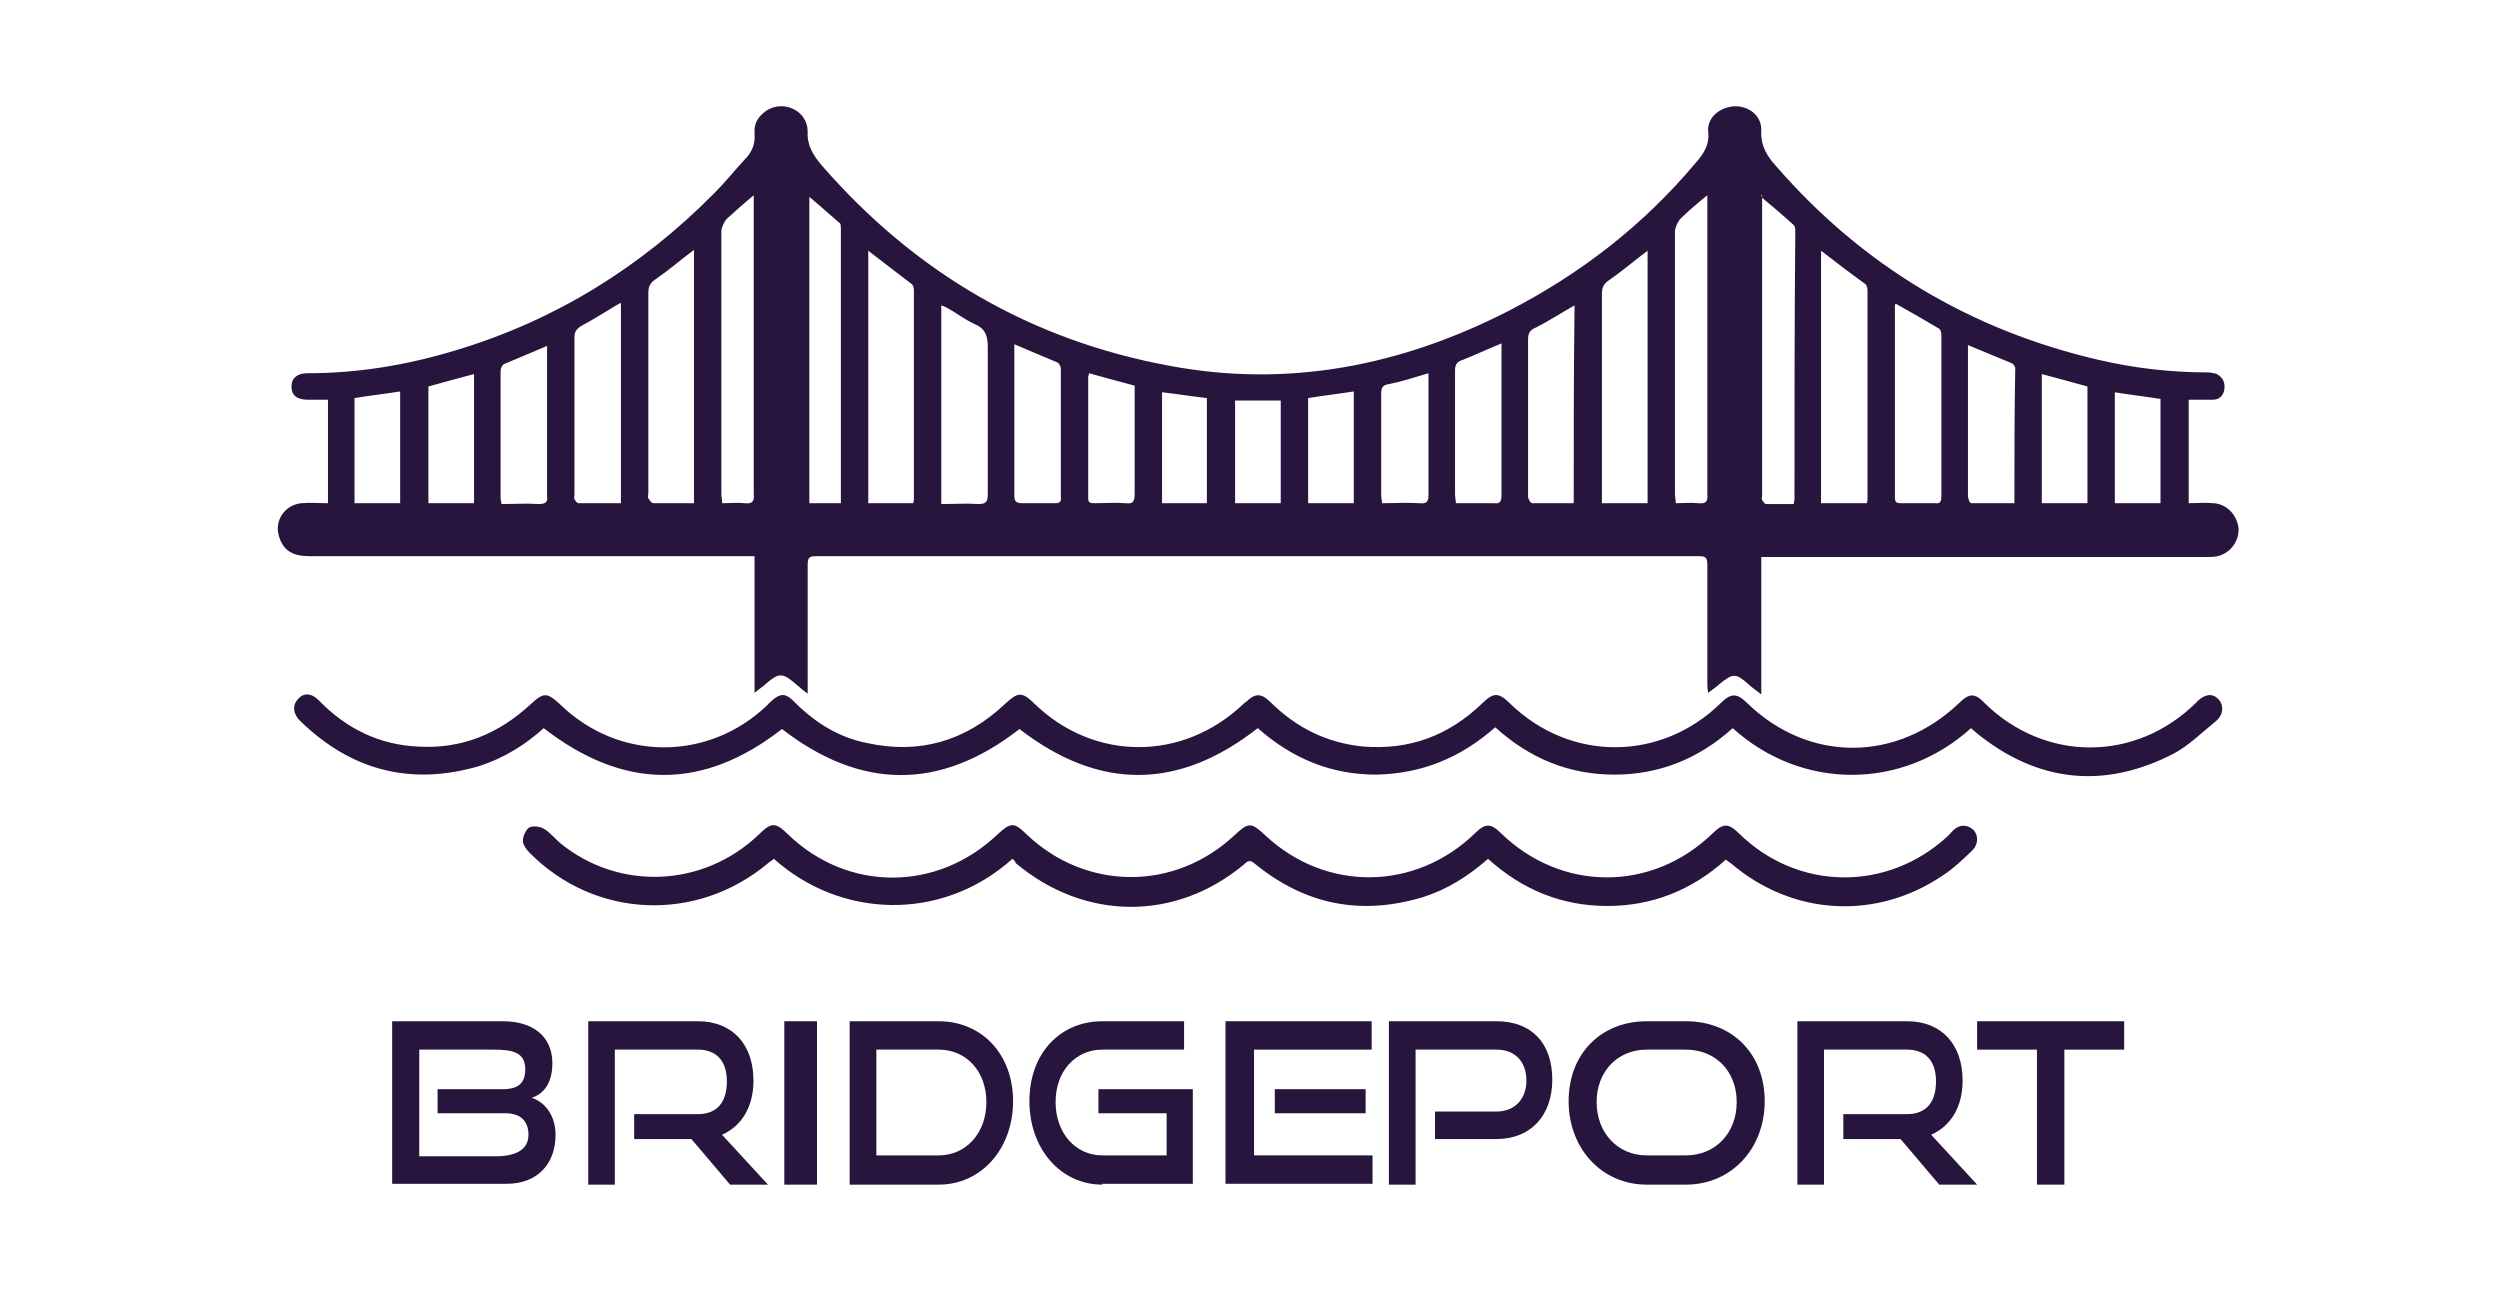 <svg width="153" height="80" viewBox="0 0 153 80" fill="none" xmlns="http://www.w3.org/2000/svg">
<path d="M24 72.5V62.5H30.78C32.585 62.5 33.805 63.395 33.805 65.079C33.805 66.342 33.219 66.974 32.537 67.184C33.366 67.447 34 68.29 34 69.447C34 71.29 32.829 72.447 31.024 72.447H24V72.5ZM26.78 68.132V66.658H30.78C31.707 66.658 32.146 66.29 32.146 65.447C32.146 64.395 31.366 64.237 30.195 64.237H25.659V70.763H30.341C31.512 70.763 32.342 70.395 32.342 69.447C32.342 68.605 31.854 68.132 30.927 68.132H26.78Z" fill="#27153E"/>
<path d="M44.682 72.5L42.314 69.71H38.812V68.184H42.709C43.892 68.184 44.484 67.447 44.484 66.184C44.484 64.868 43.794 64.237 42.709 64.237H37.628V72.5H36V62.5H42.709C44.83 62.5 46.112 63.921 46.112 66.132C46.112 67.763 45.372 68.921 44.188 69.447L47 72.5H44.682Z" fill="#27153E"/>
<path d="M48 72.5V62.5H50V72.5H48Z" fill="#27153E"/>
<path d="M52 72.5V62.5H57.446C60.069 62.5 62 64.5 62 67.395C62 70.29 60.069 72.5 57.446 72.5H52ZM57.446 70.71C59.129 70.71 60.366 69.342 60.366 67.447C60.366 65.553 59.129 64.237 57.446 64.237H53.634V70.71H57.446Z" fill="#27153E"/>
<path d="M67.466 72.5C64.893 72.5 63 70.29 63 67.395C63 64.447 64.893 62.5 67.466 62.5H72.466V64.237H67.466C65.816 64.237 64.602 65.553 64.602 67.447C64.602 69.342 65.816 70.71 67.466 70.71H71.398V68.132H67.223V66.658H73V72.447H67.466V72.5Z" fill="#27153E"/>
<path d="M75 72.5V62.5H83.947V64.237H76.747V70.71H84V72.447H75V72.5ZM78.018 68.132V66.658H83.576V68.132H78.018Z" fill="#27153E"/>
<path d="M87.822 69.71V68.026H91.584C92.723 68.026 93.416 67.237 93.416 66.132C93.416 64.974 92.723 64.237 91.584 64.237H86.634V72.5H85V62.5H91.584C93.762 62.5 95 63.868 95 66.079C95 68.237 93.713 69.71 91.584 69.71H87.822Z" fill="#27153E"/>
<path d="M100.779 72.5C98.026 72.5 96 70.29 96 67.395C96 64.447 98.026 62.5 100.779 62.5H103.169C106.026 62.5 108 64.5 108 67.395C108 70.29 105.974 72.5 103.169 72.5H100.779ZM103.169 70.71C104.987 70.71 106.286 69.342 106.286 67.447C106.286 65.553 104.987 64.237 103.169 64.237H100.779C99.013 64.237 97.714 65.553 97.714 67.447C97.714 69.342 99.013 70.71 100.779 70.71H103.169Z" fill="#27153E"/>
<path d="M118.682 72.5L116.314 69.71H112.812V68.184H116.709C117.892 68.184 118.484 67.447 118.484 66.184C118.484 64.868 117.794 64.237 116.709 64.237H111.628V72.5H110V62.5H116.709C118.83 62.5 120.112 63.921 120.112 66.132C120.112 67.763 119.372 68.921 118.188 69.447L121 72.5H118.682Z" fill="#27153E"/>
<path d="M124.661 72.5V64.237H121V62.5H130V64.237H126.339V72.5H124.661Z" fill="#27153E"/>
<path d="M120.626 44.562C116.423 48.373 110.245 48.373 106.042 44.562C103.966 46.441 101.535 47.407 98.8 47.407C96.066 47.407 93.635 46.441 91.508 44.509C89.381 46.387 87.001 47.353 84.216 47.407C81.482 47.407 79.102 46.441 76.975 44.562C72.113 48.373 67.252 48.373 62.39 44.616C57.58 48.373 52.718 48.373 47.857 44.616C43.046 48.373 38.185 48.373 33.273 44.562C32.158 45.582 30.842 46.387 29.373 46.87C25.221 48.105 21.524 47.193 18.384 44.133C17.929 43.704 17.878 43.167 18.233 42.791C18.587 42.362 19.093 42.415 19.549 42.898C21.22 44.616 23.246 45.582 25.575 45.69C28.209 45.851 30.487 44.938 32.462 43.113C33.273 42.362 33.475 42.362 34.285 43.113C37.881 46.602 43.35 46.602 46.945 43.167C46.996 43.113 46.996 43.113 47.047 43.059C47.756 42.362 48.059 42.362 48.718 43.059C49.984 44.294 51.402 45.153 53.073 45.475C56.263 46.173 59.099 45.367 61.53 43.059C62.289 42.362 62.542 42.308 63.302 43.059C66.948 46.602 72.367 46.602 76.063 43.113C76.114 43.059 76.164 43.006 76.266 42.952C76.823 42.415 77.177 42.415 77.734 42.952C79.355 44.562 81.228 45.475 83.457 45.69C86.242 45.904 88.622 45.045 90.698 43.059C91.407 42.362 91.711 42.362 92.42 43.059C96.117 46.656 101.687 46.602 105.333 43.006C105.941 42.415 106.295 42.415 106.903 43.006C110.701 46.709 116.119 46.656 119.917 43.006C120.525 42.415 120.879 42.415 121.436 43.006C125.133 46.656 130.703 46.656 134.4 43.006C134.451 42.952 134.451 42.952 134.501 42.898C134.957 42.469 135.413 42.415 135.767 42.791C136.122 43.167 136.071 43.757 135.615 44.133C134.755 44.831 133.944 45.636 133.033 46.119C128.779 48.32 124.677 47.89 120.93 44.831C120.829 44.723 120.727 44.67 120.626 44.562Z" fill="#27153E"/>
<path d="M61.964 52.559C57.604 56.462 51.419 56.195 47.362 52.559C47.261 52.666 47.109 52.719 47.008 52.826C42.597 56.516 36.36 56.195 32.406 52.184C32.203 51.971 32 51.703 32 51.436C32 51.168 32.203 50.741 32.406 50.634C32.659 50.527 33.065 50.58 33.318 50.741C33.673 50.955 33.977 51.329 34.282 51.596C37.881 54.537 43.053 54.323 46.45 51.062C47.21 50.313 47.464 50.313 48.224 51.062C51.875 54.591 57.351 54.591 61.052 51.062C61.863 50.313 62.066 50.313 62.826 51.062C66.477 54.537 71.902 54.537 75.552 51.115C76.414 50.313 76.566 50.313 77.428 51.115C81.129 54.591 86.605 54.537 90.256 51.008C90.915 50.366 91.219 50.366 91.878 51.008C95.579 54.591 101.106 54.591 104.807 51.008C105.466 50.366 105.77 50.366 106.429 51.008C110.029 54.537 115.505 54.591 119.206 51.168C119.307 51.062 119.46 50.901 119.561 50.794C119.967 50.42 120.423 50.473 120.778 50.794C121.082 51.115 121.082 51.65 120.727 52.024C120.169 52.559 119.561 53.147 118.902 53.575C114.795 56.355 109.674 56.035 105.922 52.826C105.821 52.773 105.72 52.666 105.618 52.612C103.539 54.484 101.106 55.446 98.368 55.446C95.63 55.446 93.196 54.484 91.067 52.559C89.85 53.628 88.582 54.43 87.061 54.912C83.31 56.035 79.913 55.393 76.82 52.88C76.566 52.666 76.414 52.612 76.161 52.88C71.953 56.409 66.375 56.355 62.167 52.826C62.117 52.666 62.015 52.612 61.964 52.559Z" fill="#27153E"/>
<path d="M136.997 32.316C136.895 31.506 136.285 30.847 135.473 30.796C134.965 30.746 134.457 30.796 133.949 30.796C133.949 28.618 133.949 26.541 133.949 24.463C134.457 24.463 134.965 24.463 135.422 24.463C135.828 24.463 136.082 24.21 136.133 23.805C136.184 23.399 136.031 23.095 135.676 22.893C135.524 22.842 135.27 22.791 135.117 22.791C132.882 22.791 130.647 22.538 128.463 22.031C120.59 20.207 113.987 16.256 108.705 10.176C108.146 9.568 107.74 8.909 107.791 7.997C107.841 6.933 106.724 6.275 105.708 6.579C104.997 6.781 104.489 7.339 104.54 8.048C104.642 8.859 104.235 9.466 103.727 10.024C100.527 13.824 96.718 16.762 92.299 19.042C85.747 22.386 78.839 23.754 71.575 22.386C63.042 20.815 55.982 16.661 50.293 10.125C49.785 9.517 49.379 8.909 49.43 8.048C49.43 6.781 47.957 6.072 46.89 6.781C46.382 7.136 46.128 7.592 46.179 8.149C46.23 8.808 46.027 9.315 45.569 9.77C44.96 10.429 44.35 11.189 43.69 11.848C39.22 16.357 33.989 19.599 27.944 21.423C24.948 22.335 21.951 22.842 18.802 22.842C18.192 22.842 17.837 23.146 17.837 23.653C17.837 24.21 18.192 24.463 18.852 24.463C19.259 24.463 19.614 24.463 20.072 24.463C20.072 26.591 20.072 28.669 20.072 30.796C19.513 30.796 19.005 30.746 18.446 30.796C17.43 30.898 16.77 31.86 17.075 32.823C17.329 33.684 17.887 34.039 18.954 34.039C27.792 34.039 36.63 34.039 45.468 34.039C45.671 34.039 45.925 34.039 46.179 34.039C46.179 36.825 46.179 39.561 46.179 42.399C46.484 42.145 46.738 41.993 46.941 41.791C47.652 41.183 47.906 41.183 48.617 41.791C48.871 41.993 49.074 42.196 49.43 42.449C49.43 42.145 49.43 41.943 49.43 41.791C49.43 39.359 49.43 36.977 49.43 34.546C49.43 34.14 49.531 34.039 49.938 34.039C67.969 34.039 85.95 34.039 103.981 34.039C104.388 34.039 104.489 34.14 104.489 34.546C104.489 36.977 104.489 39.359 104.489 41.791C104.489 41.943 104.489 42.145 104.54 42.399C104.794 42.196 105.048 42.044 105.2 41.892C106.064 41.183 106.216 41.183 107.029 41.892C107.232 42.095 107.486 42.247 107.791 42.5C107.791 39.612 107.791 36.876 107.791 34.09C108.045 34.09 108.299 34.09 108.502 34.09C117.289 34.09 126.076 34.09 134.914 34.09C135.219 34.09 135.473 34.09 135.727 34.039C136.539 33.836 137.047 33.076 136.997 32.316ZM24.491 30.796C23.526 30.796 22.662 30.796 21.697 30.796C21.697 28.669 21.697 26.541 21.697 24.362C22.611 24.21 23.526 24.109 24.491 23.957C24.491 26.237 24.491 28.466 24.491 30.796ZM29.011 30.796C28.097 30.796 27.183 30.796 26.218 30.796C26.218 28.415 26.218 26.034 26.218 23.653C27.132 23.399 28.046 23.146 29.011 22.893C29.011 25.527 29.011 28.111 29.011 30.796ZM32.973 30.847C32.211 30.796 31.449 30.847 30.687 30.847C30.687 30.695 30.636 30.594 30.636 30.492C30.636 27.909 30.636 25.274 30.636 22.69C30.636 22.538 30.738 22.335 30.84 22.285C31.703 21.93 32.516 21.575 33.481 21.17C33.481 21.373 33.481 21.525 33.481 21.677C33.481 24.565 33.481 27.453 33.481 30.34C33.532 30.695 33.43 30.847 32.973 30.847ZM38.001 30.796C37.138 30.796 36.274 30.796 35.411 30.796C35.309 30.796 35.208 30.644 35.157 30.543C35.106 30.492 35.157 30.391 35.157 30.29C35.157 27.098 35.157 23.906 35.157 20.663C35.157 20.309 35.259 20.157 35.563 19.954C36.224 19.599 36.884 19.194 37.544 18.789C37.697 18.688 37.798 18.637 38.001 18.535C38.001 22.69 38.001 26.743 38.001 30.796ZM42.471 30.796C41.608 30.796 40.795 30.796 39.982 30.796C39.881 30.796 39.779 30.644 39.678 30.492C39.627 30.442 39.678 30.29 39.678 30.188C39.678 26.085 39.678 22.031 39.678 17.927C39.678 17.573 39.779 17.32 40.084 17.117C40.897 16.56 41.658 15.901 42.471 15.293C42.471 20.511 42.471 25.629 42.471 30.796ZM45.569 30.796C45.112 30.746 44.706 30.796 44.198 30.796C44.198 30.594 44.147 30.391 44.147 30.239C44.147 24.869 44.147 19.549 44.147 14.178C44.147 13.925 44.3 13.621 44.452 13.418C45.011 12.912 45.569 12.405 46.128 11.949C46.128 11.949 46.128 12.101 46.128 12.304C46.128 18.282 46.128 24.261 46.128 30.239C46.179 30.695 46.027 30.847 45.569 30.796ZM51.462 30.492C51.462 30.594 51.462 30.644 51.462 30.796C50.801 30.796 50.192 30.796 49.531 30.796C49.531 24.463 49.531 18.13 49.531 12.05C50.09 12.506 50.75 13.114 51.411 13.672C51.462 13.722 51.462 13.925 51.462 14.026C51.462 19.498 51.462 25.021 51.462 30.492ZM55.931 30.543C55.931 30.594 55.931 30.695 55.88 30.796C54.966 30.796 54.052 30.796 53.138 30.796C53.138 25.629 53.138 20.511 53.138 15.344C54.052 16.053 54.915 16.712 55.779 17.37C55.88 17.421 55.931 17.623 55.931 17.776C55.931 22.031 55.931 26.287 55.931 30.543ZM60.452 30.239C60.452 30.695 60.35 30.847 59.893 30.847C59.131 30.796 58.42 30.847 57.607 30.847C57.607 26.743 57.607 22.741 57.607 18.688C57.76 18.738 57.861 18.789 57.963 18.84C58.522 19.143 59.03 19.549 59.588 19.802C60.299 20.106 60.452 20.511 60.452 21.271C60.452 24.21 60.452 27.25 60.452 30.239ZM64.566 30.796C63.906 30.796 63.245 30.796 62.585 30.796C62.179 30.796 62.077 30.695 62.077 30.29C62.077 27.605 62.077 24.919 62.077 22.234C62.077 21.879 62.077 21.525 62.077 21.069C63.042 21.474 63.855 21.829 64.718 22.183C64.82 22.234 64.922 22.437 64.922 22.538C64.922 25.173 64.922 27.807 64.922 30.391C64.972 30.746 64.82 30.796 64.566 30.796ZM68.883 30.796C68.223 30.746 67.614 30.796 66.953 30.796C66.699 30.796 66.598 30.746 66.598 30.492C66.598 28.01 66.598 25.527 66.598 23.045C66.598 22.994 66.648 22.943 66.648 22.842C67.563 23.095 68.477 23.349 69.442 23.602C69.442 23.906 69.442 24.159 69.442 24.463C69.442 26.389 69.442 28.314 69.442 30.239C69.442 30.746 69.29 30.847 68.883 30.796ZM73.861 30.796C72.947 30.796 72.033 30.796 71.118 30.796C71.118 28.517 71.118 26.287 71.118 24.007C72.033 24.109 72.947 24.261 73.861 24.362C73.861 26.49 73.861 28.618 73.861 30.796ZM78.382 30.796C77.467 30.796 76.553 30.796 75.588 30.796C75.588 28.669 75.588 26.642 75.588 24.514C76.502 24.514 77.417 24.514 78.382 24.514C78.382 26.591 78.382 28.669 78.382 30.796ZM82.851 30.796C81.937 30.796 81.023 30.796 80.058 30.796C80.058 28.618 80.058 26.541 80.058 24.362C80.972 24.21 81.886 24.109 82.851 23.957C82.851 26.237 82.851 28.517 82.851 30.796ZM86.864 30.796C86.102 30.746 85.34 30.796 84.578 30.796C84.578 30.594 84.528 30.442 84.528 30.34C84.528 28.263 84.528 26.186 84.528 24.109C84.528 23.703 84.629 23.551 85.035 23.501C85.797 23.349 86.559 23.095 87.423 22.842C87.423 23.146 87.423 23.349 87.423 23.551C87.423 25.781 87.423 28.061 87.423 30.29C87.423 30.695 87.321 30.847 86.864 30.796ZM91.435 30.796C90.674 30.796 89.912 30.796 89.099 30.796C89.099 30.594 89.048 30.442 89.048 30.239C89.048 27.706 89.048 25.223 89.048 22.69C89.048 22.335 89.15 22.133 89.505 22.031C90.267 21.727 91.029 21.373 91.892 21.018C91.892 22.082 91.892 23.095 91.892 24.109C91.892 26.186 91.892 28.212 91.892 30.29C91.892 30.695 91.791 30.847 91.435 30.796ZM96.311 30.796C95.448 30.796 94.585 30.796 93.772 30.796C93.67 30.796 93.518 30.543 93.518 30.391C93.518 29.125 93.518 27.858 93.518 26.591C93.518 24.666 93.518 22.69 93.518 20.765C93.518 20.41 93.62 20.207 93.975 20.055C94.788 19.65 95.55 19.143 96.362 18.688C96.311 22.69 96.311 26.693 96.311 30.796ZM100.832 30.796C99.867 30.796 99.004 30.796 98.038 30.796C98.038 30.594 98.038 30.442 98.038 30.29C98.038 26.186 98.038 22.082 98.038 17.978C98.038 17.623 98.14 17.37 98.445 17.168C99.257 16.61 100.019 15.952 100.832 15.344C100.832 20.511 100.832 25.629 100.832 30.796ZM103.93 30.796C103.473 30.746 103.067 30.796 102.559 30.796C102.559 30.594 102.508 30.391 102.508 30.239C102.508 24.869 102.508 19.549 102.508 14.178C102.508 13.925 102.661 13.621 102.813 13.418C103.372 12.861 103.93 12.405 104.489 11.949C104.489 11.949 104.489 12.101 104.489 12.253C104.489 18.232 104.489 24.261 104.489 30.239C104.54 30.695 104.388 30.847 103.93 30.796ZM109.822 30.442C109.822 30.543 109.822 30.644 109.772 30.847C109.213 30.847 108.654 30.847 108.095 30.847C107.994 30.847 107.892 30.695 107.841 30.594C107.791 30.492 107.841 30.391 107.841 30.29C107.841 24.261 107.841 18.282 107.841 12.253C107.841 12.202 107.841 12.101 107.841 12.05L107.791 12C107.791 11.949 107.841 11.898 107.841 11.898C107.841 11.949 107.841 12 107.841 12.101C108.502 12.658 109.111 13.165 109.772 13.773C109.873 13.874 109.873 14.026 109.873 14.178C109.822 19.498 109.822 24.97 109.822 30.442ZM114.292 30.543C114.292 30.594 114.292 30.695 114.241 30.796C113.327 30.796 112.413 30.796 111.448 30.796C111.448 25.679 111.448 20.562 111.448 15.344C112.362 16.053 113.225 16.712 114.14 17.37C114.241 17.421 114.292 17.623 114.292 17.776C114.292 22.031 114.292 26.287 114.292 30.543ZM118.457 30.796C117.746 30.796 117.035 30.796 116.324 30.796C116.07 30.796 115.968 30.746 115.968 30.442C115.968 26.541 115.968 22.639 115.968 18.688C115.968 18.688 115.968 18.637 116.019 18.586C116.933 19.093 117.797 19.599 118.66 20.106C118.762 20.157 118.813 20.359 118.813 20.511C118.813 23.805 118.813 27.047 118.813 30.34C118.813 30.644 118.762 30.847 118.457 30.796ZM123.282 30.796C122.368 30.796 121.505 30.796 120.641 30.796C120.54 30.796 120.438 30.492 120.438 30.34C120.438 28.973 120.438 27.655 120.438 26.287C120.438 24.565 120.438 22.893 120.438 21.119C121.403 21.525 122.267 21.879 123.13 22.234C123.232 22.285 123.333 22.437 123.333 22.538C123.282 25.223 123.282 27.959 123.282 30.796ZM127.752 30.796C126.838 30.796 125.924 30.796 124.959 30.796C124.959 28.162 124.959 25.578 124.959 22.893C125.924 23.146 126.838 23.399 127.752 23.653C127.752 26.034 127.752 28.364 127.752 30.796ZM132.222 30.796C131.257 30.796 130.393 30.796 129.428 30.796C129.428 28.517 129.428 26.287 129.428 24.007C130.343 24.159 131.257 24.261 132.222 24.413C132.222 26.49 132.222 28.618 132.222 30.796Z" fill="#27153E"/>
</svg>
